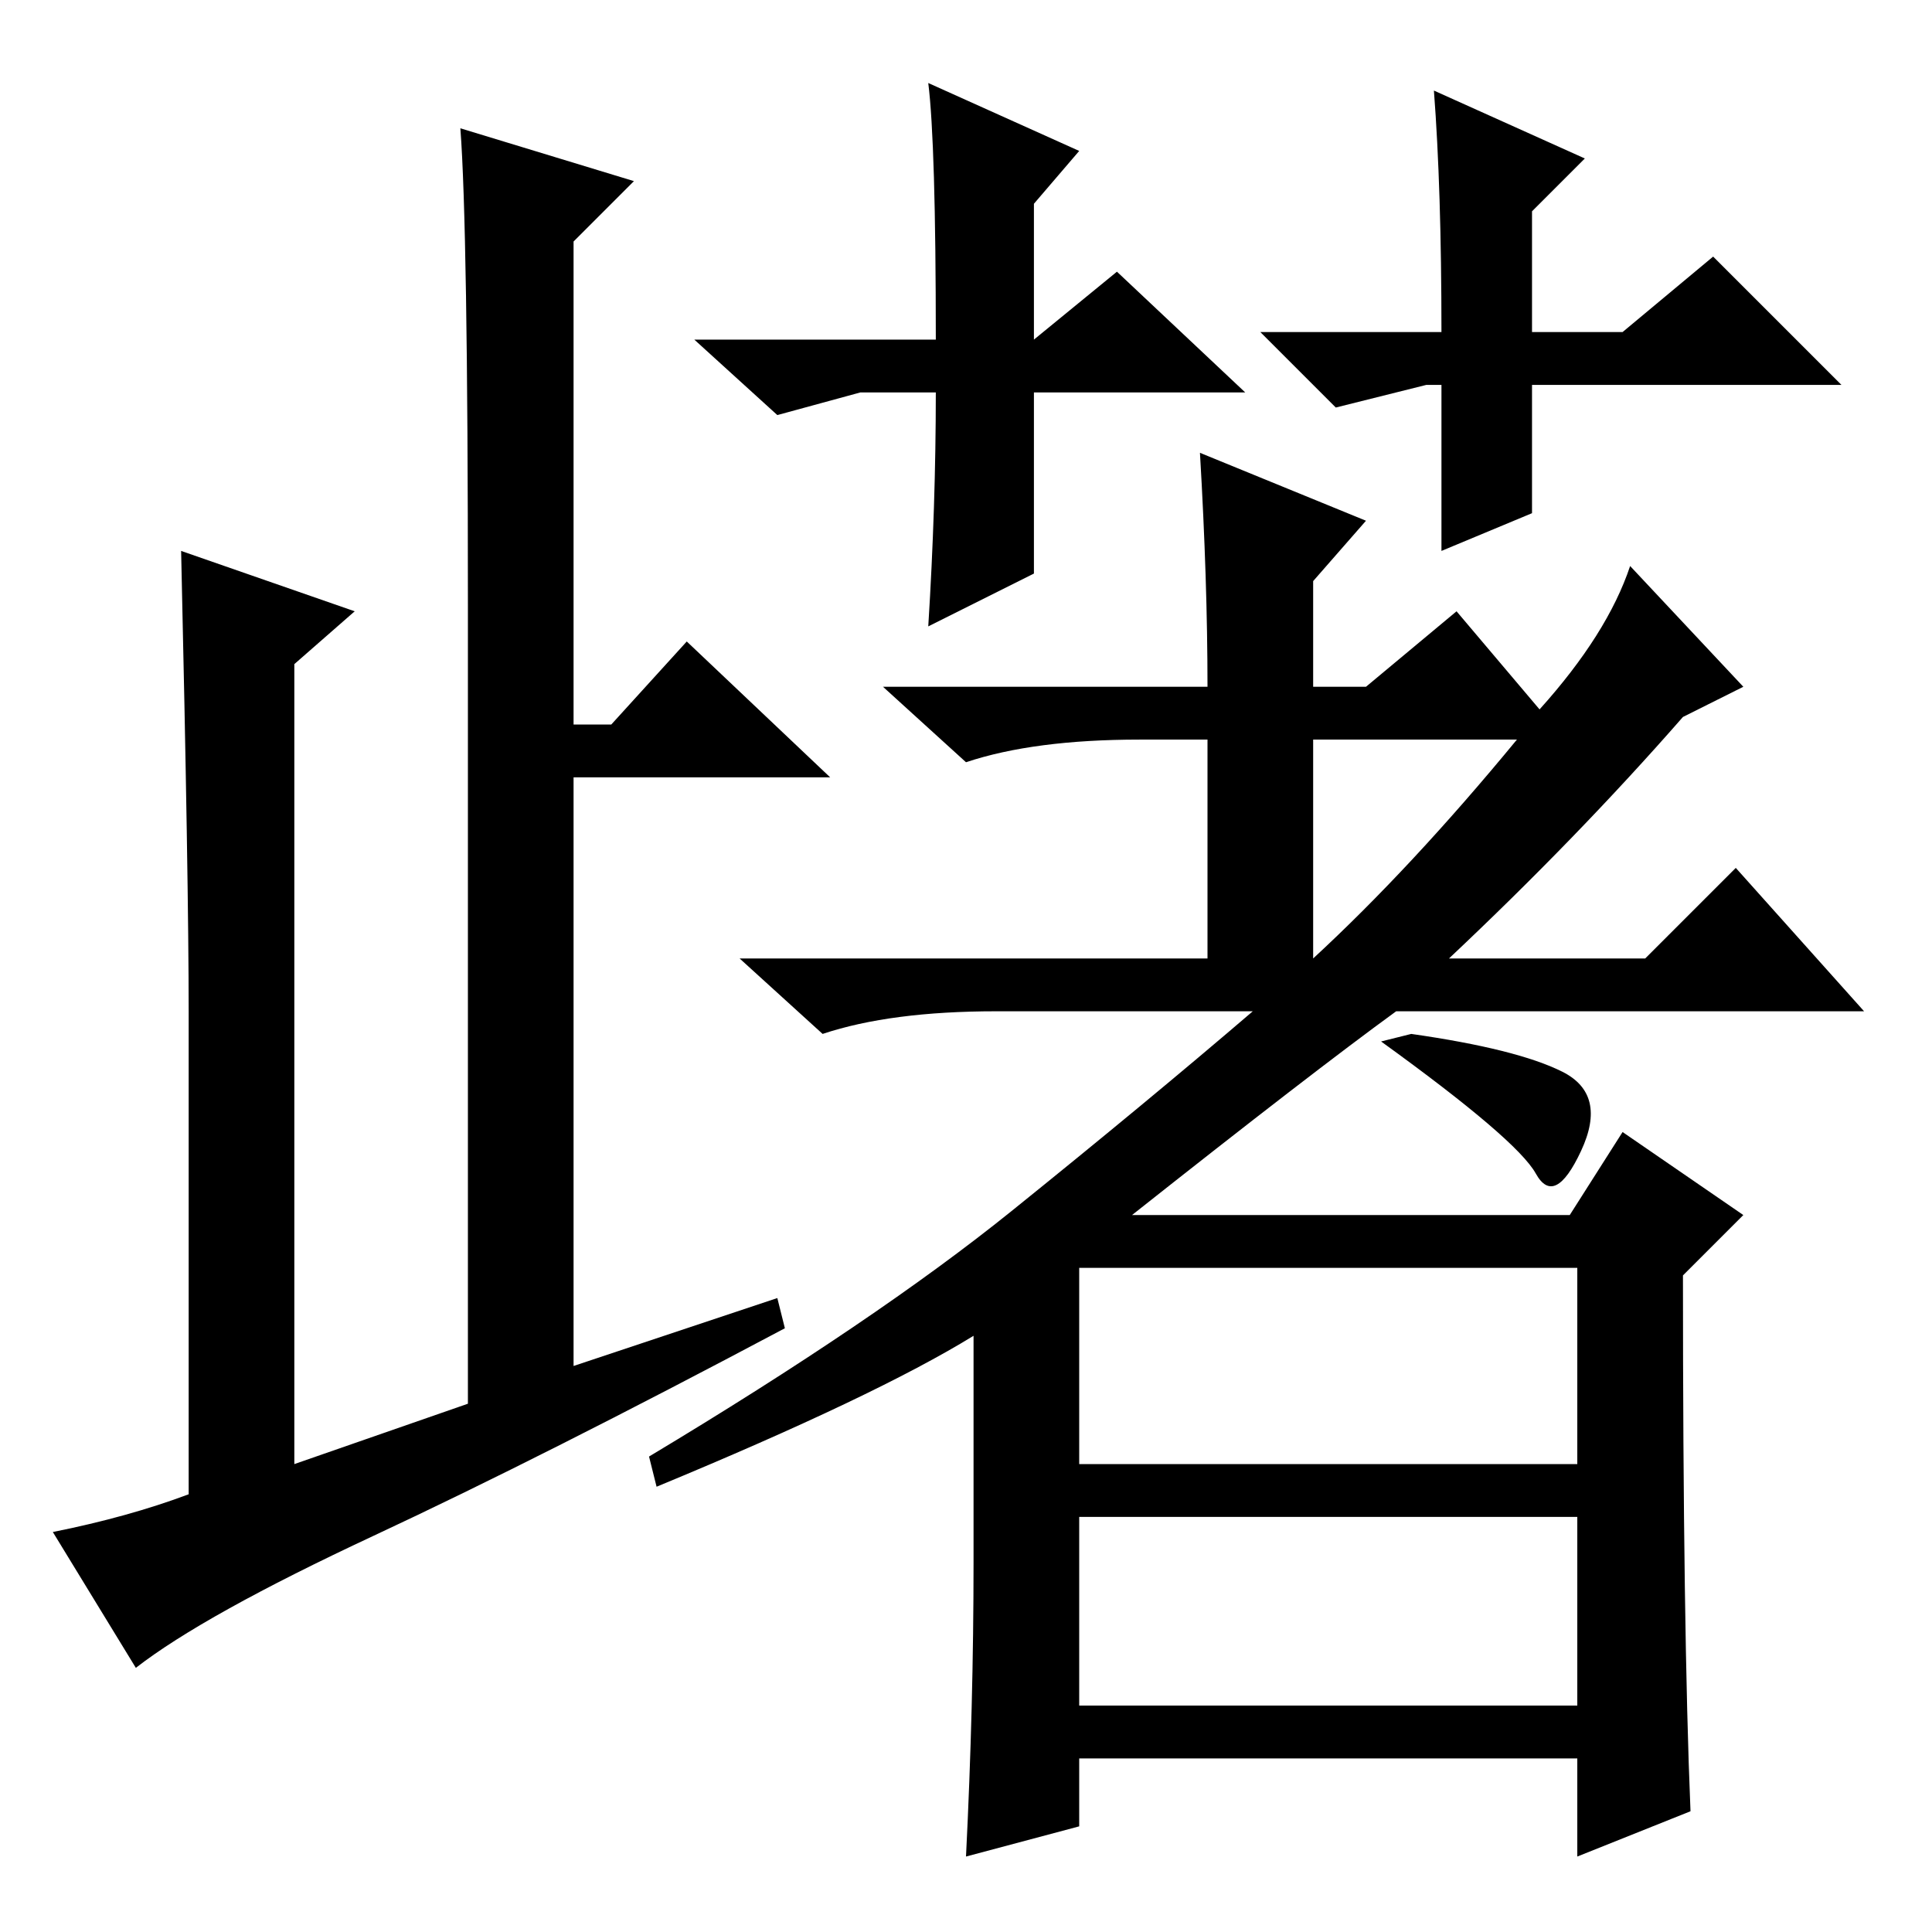 <?xml version="1.0" standalone="no"?>
<!DOCTYPE svg PUBLIC "-//W3C//DTD SVG 1.1//EN" "http://www.w3.org/Graphics/SVG/1.1/DTD/svg11.dtd" >
<svg xmlns="http://www.w3.org/2000/svg" xmlns:xlink="http://www.w3.org/1999/xlink" version="1.1" viewBox="0 -36 256 256">
  <g transform="matrix(1 0 0 -1 0 220)">
   <path fill="currentColor"
d="M25 58v64q0 17 -1 61l23 -8l-8 -7v-106l23 8v106q0 50 -1 63l23 -7l-8 -8v-64h5l10 11l19 -18h-34v-78l27 9l1 -4q-32 -17 -54.5 -27.5t-31.5 -17.5l-11 18q10 2 18 5zM174 129q13 12 27 29h-27v-29zM143 62h66v26h-66v-26zM143 30h66v25h-66v-25zM166 122h-34
q-14 0 -23 -3l-11 10h62v29h-9q-14 0 -23 -3l-11 10h43q0 14 -1 31l22 -9l-7 -8v-14h7l12 10l11 -13q9 10 12 19l15 -16l-8 -4q-14 -16 -31 -32h26l12 12l17 -19h-62q-11 -8 -35 -27h58l7 11l16 -11l-8 -8q0 -47 1 -71l-15 -6v13h-66v-9l-15 -4q1 20 1 39v30q-13 -8 -42 -20
l-1 4q30 18 48 32.5t32 26.5zM148 220l17 -16h-28v-24l-14 -7q1 16 1 31h-10l-11 -3l-11 10h32q0 26 -1 34l20 -9l-6 -7v-18zM189 205l-12 -3l-10 10h24q0 19 -1 32l20 -9l-7 -7v-16h12l12 10l17 -17h-41v-17l-12 -5v22h-2zM187 119q14 -2 20 -5t2.5 -10.5t-6 -3t-20.5 17.5
z" />
  </g>

</svg>
